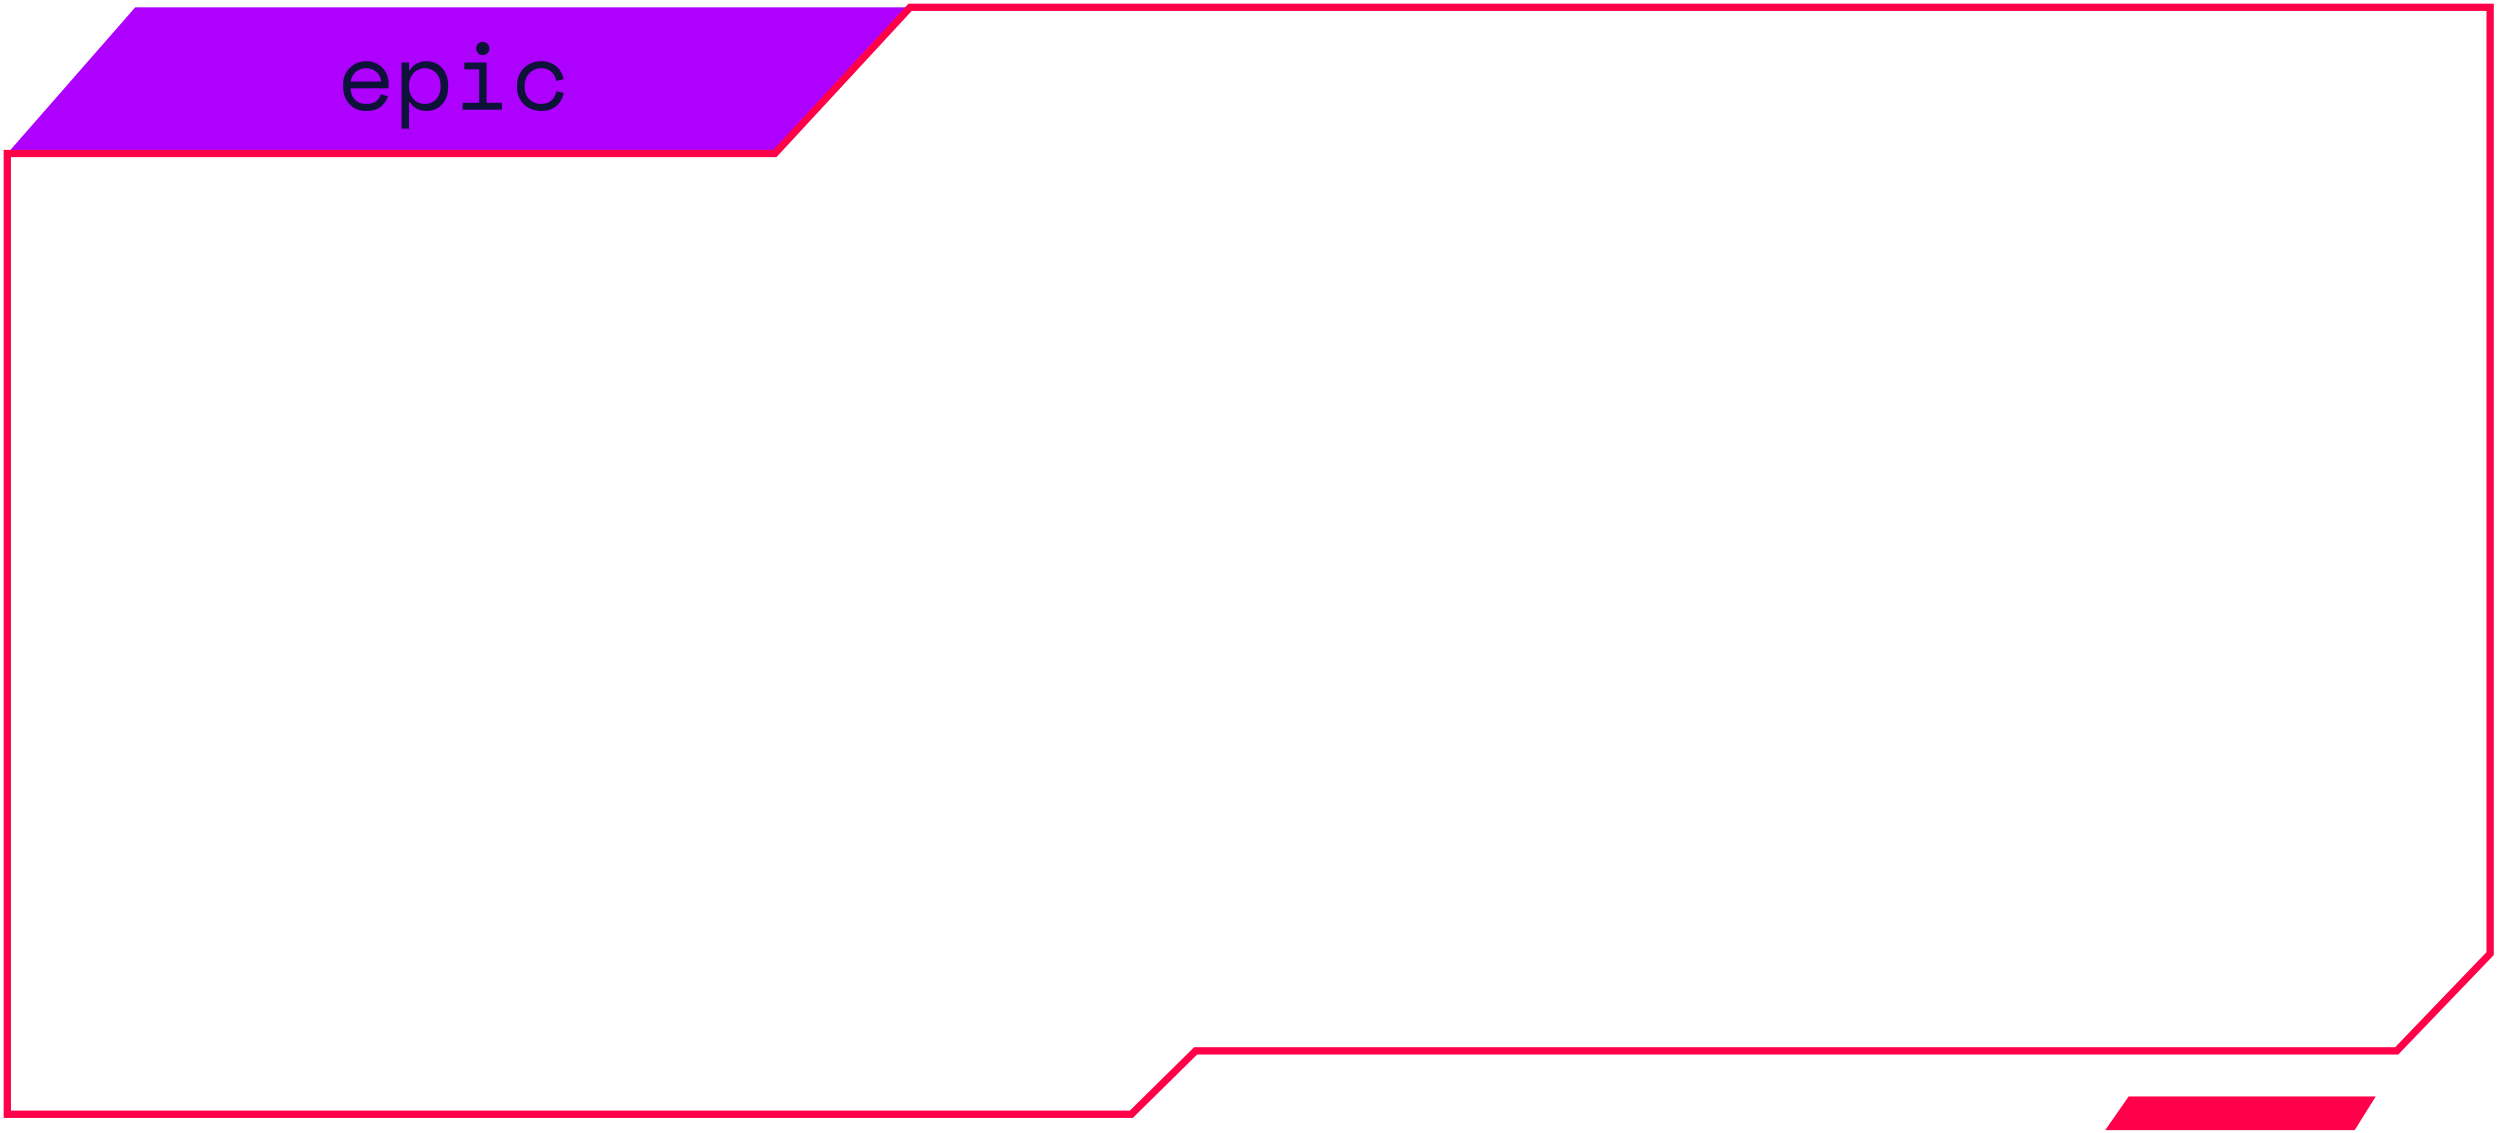 <svg width="342" height="155" viewBox="0 0 342 155" fill="none"
    xmlns="http://www.w3.org/2000/svg">
    <defs>
        <filter id="filter0_b_0_1" x="-3.5" y="-3.5" width="348.651" height="160.433" filterUnits="userSpaceOnUse" color-interpolation-filters="sRGB">
            <feFlood flood-opacity="0" result="BackgroundImageFix"/>
            <feGaussianBlur in="BackgroundImageFix" stdDeviation="2"/>
            <feComposite in2="SourceAlpha" operator="in" result="effect1_backgroundBlur_0_1"/>
            <feBlend mode="normal" in="SourceGraphic" in2="effect1_backgroundBlur_0_1" result="shape"/>
        </filter>
    </defs>
    <path d="M282 152H162.5" stroke="white" stroke-miterlimit="10"/>
    <path d="M288 154.598L291.197 150L325 150L322.126 154.598H288Z" fill="#FF0049"/>
    <path d="M18.5 1L1 21H105.5L124 1H118.5H18.5Z" fill="#AD00FF"/>
    <path d="M47.952 12.088C47.978 12.729 48.177 13.245 48.55 13.635C48.923 14.025 49.443 14.22 50.11 14.22C50.413 14.22 50.678 14.185 50.903 14.116C51.128 14.047 51.319 13.951 51.475 13.83C51.64 13.709 51.77 13.57 51.865 13.414C51.969 13.249 52.051 13.076 52.112 12.894L53.074 13.154C52.892 13.752 52.554 14.242 52.06 14.623C51.575 14.996 50.916 15.182 50.084 15.182C49.625 15.182 49.2 15.104 48.81 14.948C48.429 14.783 48.099 14.554 47.822 14.259C47.545 13.964 47.328 13.613 47.172 13.206C47.016 12.799 46.938 12.348 46.938 11.854V11.542C46.938 11.091 47.016 10.671 47.172 10.281C47.337 9.891 47.562 9.557 47.848 9.28C48.134 8.994 48.468 8.773 48.849 8.617C49.239 8.452 49.659 8.37 50.11 8.37C50.639 8.37 51.094 8.47 51.475 8.669C51.865 8.86 52.181 9.098 52.424 9.384C52.675 9.67 52.857 9.982 52.97 10.32C53.091 10.658 53.152 10.97 53.152 11.256V12.088H47.952ZM50.11 9.332C49.824 9.332 49.555 9.38 49.304 9.475C49.061 9.562 48.845 9.687 48.654 9.852C48.472 10.017 48.32 10.212 48.199 10.437C48.086 10.654 48.013 10.892 47.978 11.152H52.138C52.121 10.875 52.051 10.623 51.93 10.398C51.817 10.173 51.666 9.982 51.475 9.826C51.293 9.67 51.081 9.549 50.838 9.462C50.604 9.375 50.361 9.332 50.11 9.332ZM55.951 17.6H54.937V8.552H55.951V9.566H56.107C56.332 9.176 56.644 8.881 57.043 8.682C57.442 8.474 57.875 8.37 58.343 8.37C58.742 8.37 59.119 8.444 59.474 8.591C59.829 8.738 60.141 8.951 60.41 9.228C60.687 9.505 60.904 9.848 61.06 10.255C61.225 10.662 61.307 11.126 61.307 11.646V11.906C61.307 12.435 61.229 12.903 61.073 13.31C60.917 13.717 60.7 14.06 60.423 14.337C60.154 14.614 59.838 14.827 59.474 14.974C59.11 15.113 58.724 15.182 58.317 15.182C58.109 15.182 57.897 15.156 57.68 15.104C57.463 15.061 57.255 14.991 57.056 14.896C56.865 14.792 56.688 14.671 56.523 14.532C56.358 14.385 56.22 14.211 56.107 14.012H55.951V17.6ZM58.109 14.22C58.421 14.22 58.707 14.168 58.967 14.064C59.227 13.951 59.452 13.795 59.643 13.596C59.842 13.397 59.994 13.154 60.098 12.868C60.211 12.582 60.267 12.261 60.267 11.906V11.646C60.267 11.299 60.211 10.987 60.098 10.71C59.994 10.424 59.842 10.181 59.643 9.982C59.452 9.774 59.223 9.614 58.954 9.501C58.694 9.388 58.412 9.332 58.109 9.332C57.806 9.332 57.524 9.393 57.264 9.514C57.004 9.627 56.774 9.787 56.575 9.995C56.384 10.203 56.233 10.454 56.12 10.749C56.007 11.035 55.951 11.351 55.951 11.698V11.854C55.951 12.209 56.007 12.534 56.12 12.829C56.233 13.115 56.384 13.362 56.575 13.57C56.774 13.778 57.004 13.938 57.264 14.051C57.524 14.164 57.806 14.22 58.109 14.22ZM65.133 6.628C65.133 6.377 65.22 6.164 65.393 5.991C65.575 5.809 65.792 5.718 66.043 5.718C66.294 5.718 66.507 5.809 66.68 5.991C66.862 6.164 66.953 6.377 66.953 6.628C66.953 6.879 66.862 7.096 66.68 7.278C66.507 7.451 66.294 7.538 66.043 7.538C65.792 7.538 65.575 7.451 65.393 7.278C65.22 7.096 65.133 6.879 65.133 6.628ZM63.287 14.064H65.549V9.488H63.521V8.552H66.563V14.064H68.669V15H63.287V14.064ZM77.123 12.712C77.054 13.067 76.932 13.397 76.759 13.7C76.594 14.003 76.382 14.268 76.122 14.493C75.862 14.71 75.559 14.879 75.212 15C74.865 15.121 74.48 15.182 74.055 15.182C73.604 15.182 73.175 15.108 72.768 14.961C72.369 14.814 72.018 14.601 71.715 14.324C71.412 14.038 71.169 13.691 70.987 13.284C70.814 12.877 70.727 12.409 70.727 11.88V11.724C70.727 11.204 70.814 10.736 70.987 10.32C71.169 9.904 71.412 9.553 71.715 9.267C72.018 8.981 72.369 8.76 72.768 8.604C73.175 8.448 73.604 8.37 74.055 8.37C74.462 8.37 74.839 8.431 75.186 8.552C75.533 8.673 75.836 8.847 76.096 9.072C76.365 9.289 76.581 9.549 76.746 9.852C76.919 10.155 77.036 10.485 77.097 10.84L76.083 11.074C76.057 10.849 75.992 10.632 75.888 10.424C75.793 10.207 75.658 10.021 75.485 9.865C75.32 9.7 75.117 9.57 74.874 9.475C74.631 9.38 74.35 9.332 74.029 9.332C73.717 9.332 73.422 9.393 73.145 9.514C72.876 9.627 72.638 9.791 72.43 10.008C72.222 10.216 72.057 10.467 71.936 10.762C71.823 11.057 71.767 11.377 71.767 11.724V11.88C71.767 12.244 71.823 12.573 71.936 12.868C72.057 13.154 72.222 13.397 72.43 13.596C72.638 13.795 72.881 13.951 73.158 14.064C73.435 14.168 73.734 14.22 74.055 14.22C74.376 14.22 74.653 14.172 74.887 14.077C75.13 13.973 75.333 13.843 75.498 13.687C75.671 13.522 75.806 13.336 75.901 13.128C76.005 12.92 76.074 12.703 76.109 12.478L77.123 12.712Z" fill="#0D1238"/>
    <g filter="url(#filter0_b_0_1)">
        <path d="M1 21L1 152.433H154.762L163.566 143.756H327.871L340.652 130.452V1H124.5L106 21H13.5H1Z" stroke="#FF0049"/>
    </g>
</svg>
